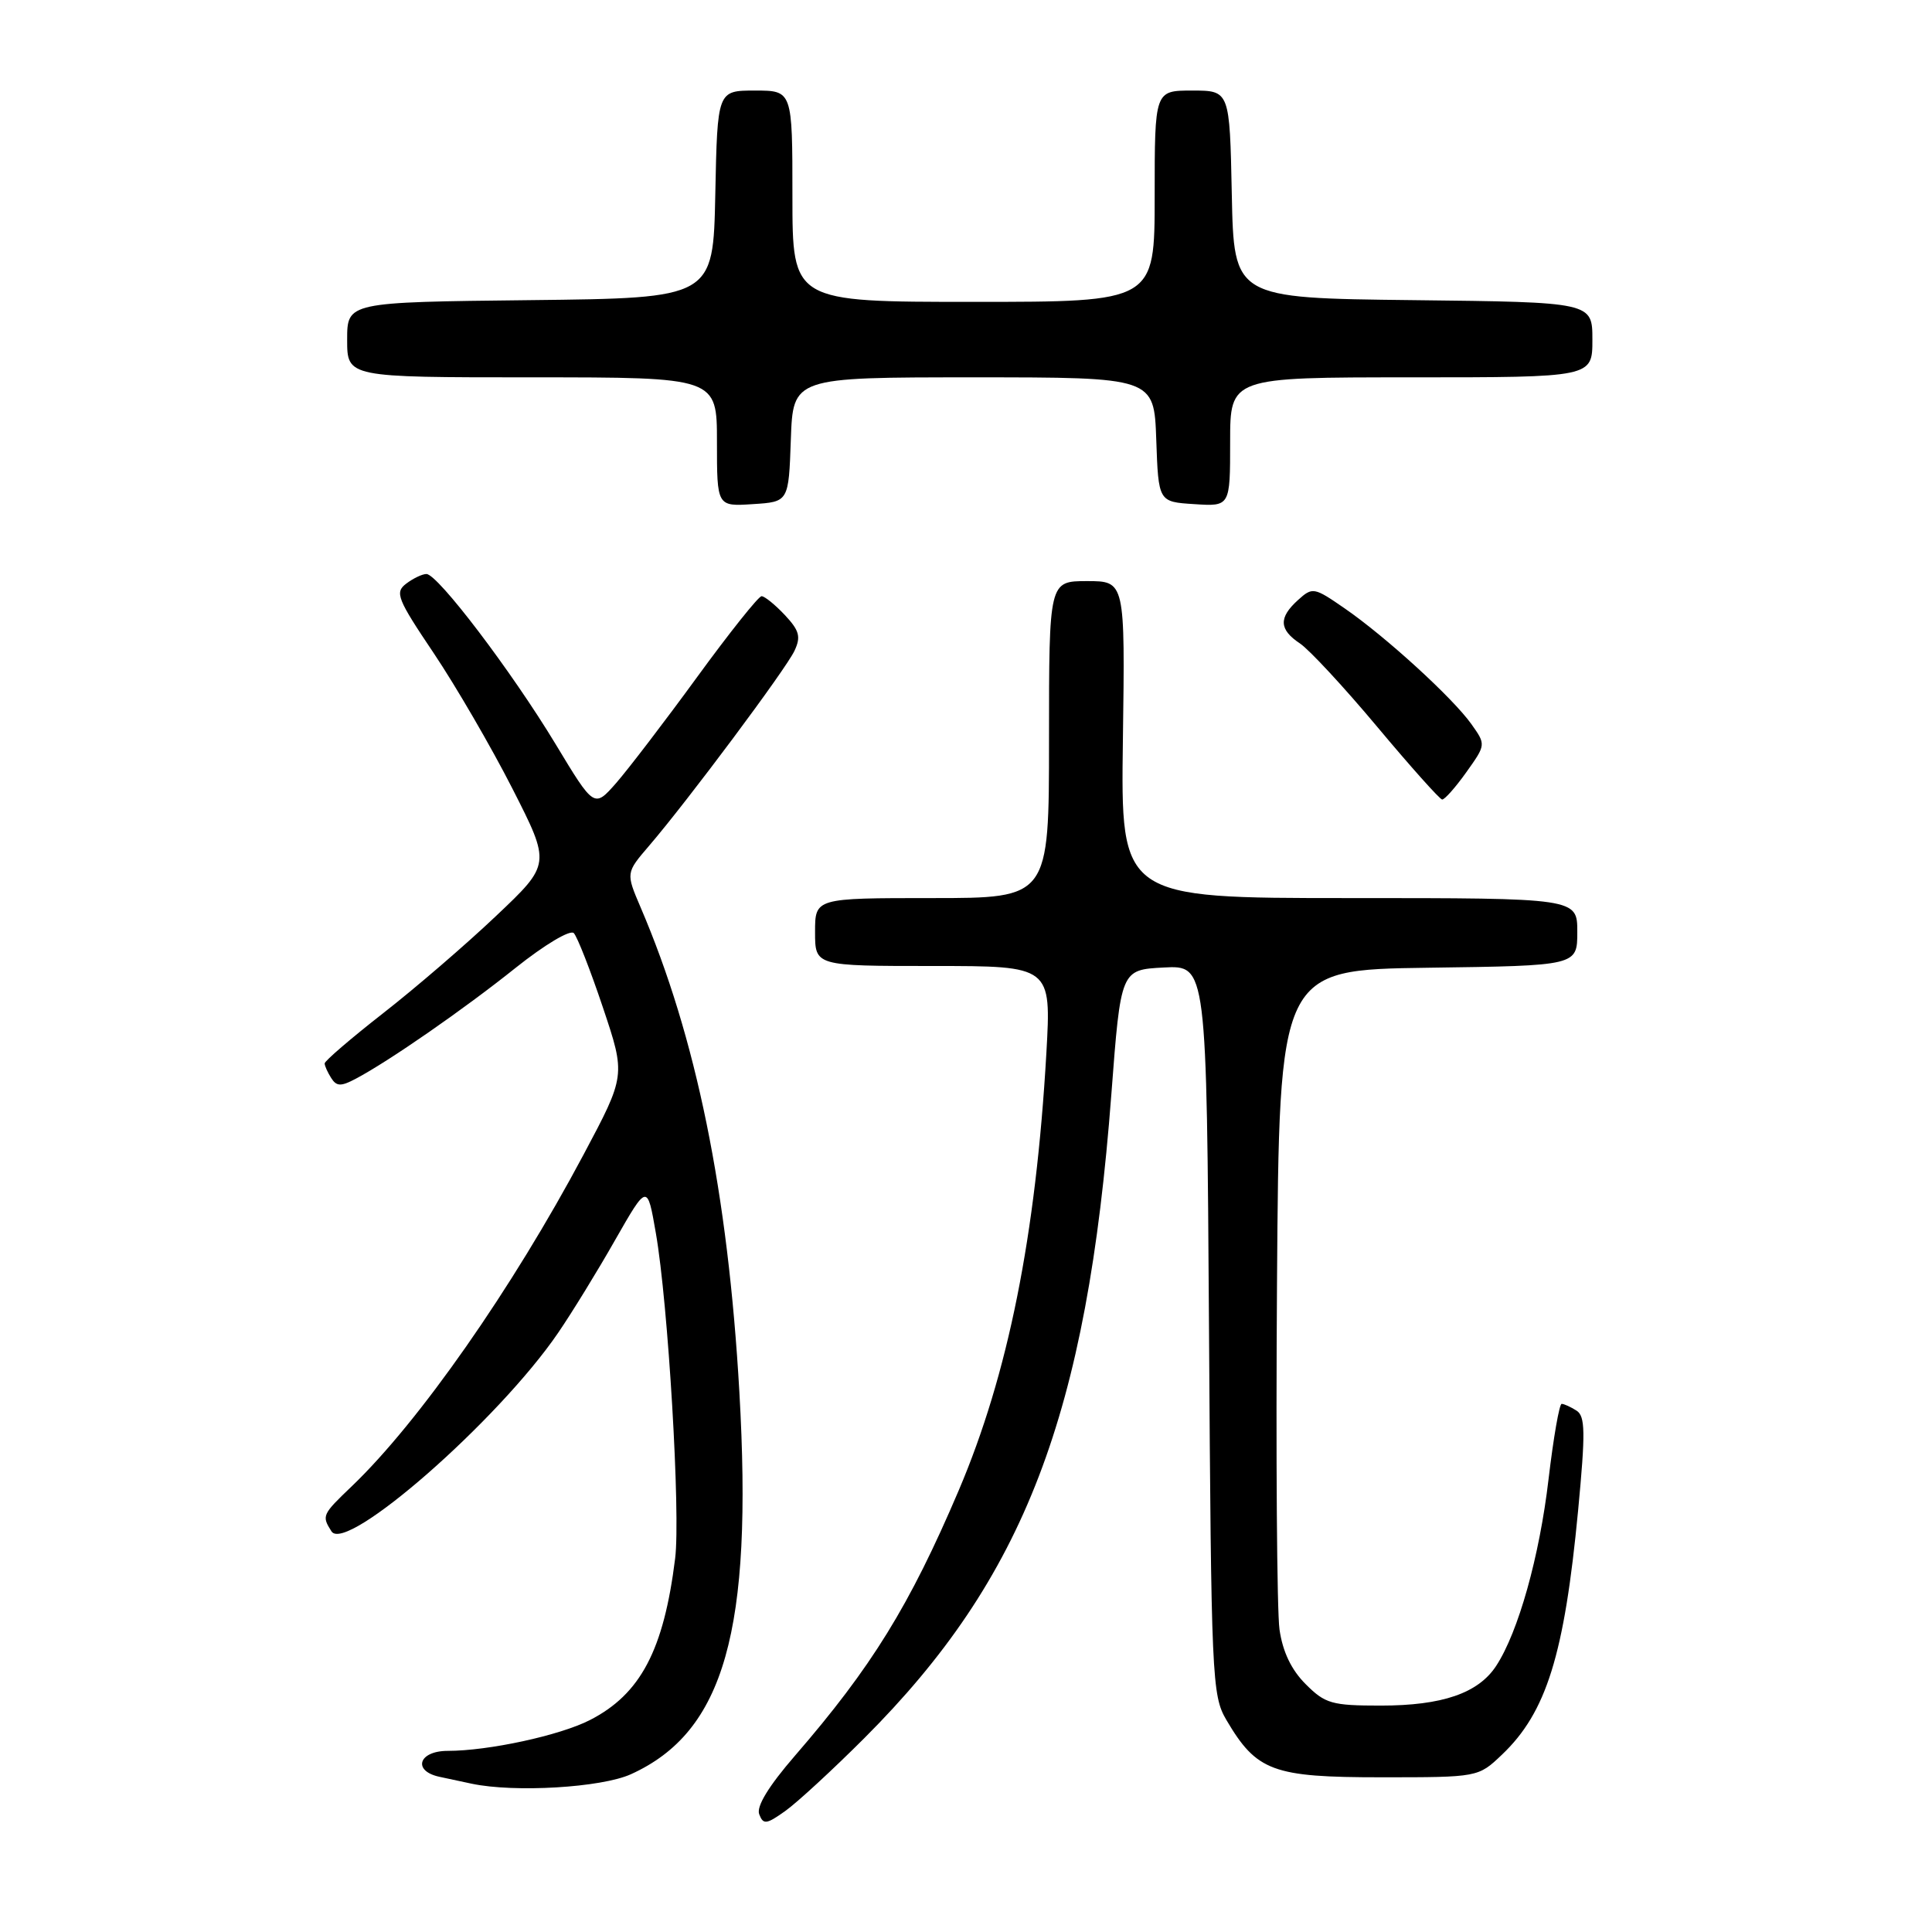 <?xml version="1.0" encoding="UTF-8" standalone="no"?>
<!DOCTYPE svg PUBLIC "-//W3C//DTD SVG 1.1//EN" "http://www.w3.org/Graphics/SVG/1.1/DTD/svg11.dtd" >
<svg xmlns="http://www.w3.org/2000/svg" xmlns:xlink="http://www.w3.org/1999/xlink" version="1.1" viewBox="0 0 256 256">
 <g >
 <path fill="currentColor"
d=" M 114.53 230.31 C 135.75 209.09 144.04 187.50 147.26 145.00 C 148.51 128.50 148.51 128.50 154.20 128.20 C 159.89 127.90 159.89 127.90 160.20 176.20 C 160.49 222.41 160.59 224.65 162.50 227.90 C 166.51 234.71 168.64 235.50 183.01 235.50 C 195.87 235.50 195.87 235.50 199.02 232.50 C 204.91 226.90 207.29 219.26 209.11 200.12 C 210.09 189.76 210.06 187.65 208.89 186.91 C 208.13 186.43 207.25 186.02 206.93 186.02 C 206.62 186.01 205.84 190.50 205.19 196.00 C 203.99 206.26 201.18 216.27 198.25 220.74 C 195.88 224.36 191.11 226.00 182.96 226.00 C 176.48 226.00 175.59 225.75 173.01 223.16 C 171.11 221.27 169.96 218.86 169.54 215.91 C 169.20 213.49 169.05 192.82 169.21 170.00 C 169.50 128.50 169.50 128.50 189.25 128.23 C 209.00 127.96 209.00 127.96 209.00 123.48 C 209.00 119.00 209.00 119.00 178.75 119.00 C 148.50 119.00 148.50 119.00 148.79 98.00 C 149.08 77.00 149.08 77.00 144.04 77.00 C 139.00 77.00 139.00 77.00 139.00 98.00 C 139.00 119.00 139.00 119.00 123.50 119.00 C 108.00 119.00 108.00 119.00 108.00 123.50 C 108.00 128.00 108.00 128.00 123.65 128.00 C 139.30 128.00 139.30 128.00 138.65 139.53 C 137.26 163.76 133.58 182.11 127.03 197.50 C 120.52 212.77 115.50 220.90 105.32 232.66 C 101.85 236.67 100.20 239.37 100.60 240.40 C 101.14 241.80 101.55 241.75 104.06 239.96 C 105.63 238.84 110.34 234.50 114.53 230.31 Z  M 83.61 235.09 C 95.98 229.47 99.78 216.07 97.97 184.44 C 96.46 158.05 92.26 137.43 84.88 120.22 C 82.93 115.66 82.93 115.66 86.00 112.08 C 91.10 106.14 104.14 88.66 105.27 86.24 C 106.15 84.37 105.92 83.55 103.99 81.49 C 102.70 80.12 101.32 79.00 100.91 79.00 C 100.51 79.00 96.66 83.83 92.36 89.73 C 88.06 95.63 83.23 101.94 81.64 103.76 C 78.73 107.07 78.73 107.07 73.62 98.60 C 67.78 88.94 57.99 76.04 56.50 76.06 C 55.95 76.06 54.74 76.64 53.82 77.34 C 52.29 78.50 52.63 79.35 57.48 86.56 C 60.41 90.93 65.10 99.00 67.90 104.50 C 72.99 114.50 72.99 114.50 65.74 121.36 C 61.76 125.14 55.01 130.95 50.75 134.27 C 46.49 137.60 43.01 140.59 43.02 140.91 C 43.02 141.24 43.42 142.11 43.89 142.85 C 44.59 143.96 45.18 143.98 47.12 142.95 C 51.50 140.64 61.44 133.75 68.34 128.23 C 72.15 125.19 75.55 123.16 76.03 123.64 C 76.49 124.11 78.23 128.55 79.89 133.50 C 82.91 142.50 82.91 142.50 77.32 153.00 C 67.89 170.72 55.52 188.42 46.60 196.95 C 42.68 200.70 42.61 200.84 43.92 202.91 C 45.82 205.91 66.05 188.20 73.96 176.60 C 75.80 173.91 79.21 168.36 81.53 164.27 C 85.77 156.85 85.77 156.85 86.90 163.37 C 88.54 172.76 90.19 200.63 89.46 206.50 C 87.95 218.66 84.87 224.49 78.16 227.92 C 74.17 229.96 64.73 232.00 59.32 232.00 C 55.45 232.00 54.62 234.67 58.25 235.44 C 59.49 235.71 61.40 236.11 62.50 236.35 C 68.19 237.55 79.70 236.87 83.61 235.09 Z  M 194.29 102.33 C 196.90 98.67 196.90 98.67 194.96 95.94 C 192.49 92.47 183.61 84.36 178.17 80.61 C 174.11 77.80 173.91 77.77 171.99 79.51 C 169.40 81.85 169.48 83.42 172.25 85.26 C 173.49 86.09 178.10 91.06 182.50 96.32 C 186.90 101.58 190.77 105.91 191.09 105.94 C 191.41 105.97 192.85 104.35 194.29 102.33 Z  M 104.79 58.25 C 105.08 50.00 105.08 50.00 129.00 50.00 C 152.92 50.00 152.92 50.00 153.21 58.25 C 153.50 66.50 153.50 66.50 158.25 66.80 C 163.00 67.11 163.00 67.11 163.00 58.55 C 163.00 50.00 163.00 50.00 187.00 50.00 C 211.00 50.00 211.00 50.00 211.00 45.02 C 211.00 40.04 211.00 40.04 187.25 39.77 C 163.50 39.50 163.50 39.50 163.22 25.75 C 162.94 12.00 162.94 12.00 157.97 12.00 C 153.00 12.00 153.00 12.00 153.00 26.00 C 153.00 40.00 153.00 40.00 129.00 40.00 C 105.00 40.00 105.00 40.00 105.00 26.00 C 105.00 12.00 105.00 12.00 100.03 12.00 C 95.06 12.00 95.06 12.00 94.78 25.75 C 94.50 39.50 94.50 39.50 70.25 39.77 C 46.00 40.04 46.00 40.04 46.00 45.02 C 46.00 50.00 46.00 50.00 70.50 50.00 C 95.00 50.00 95.00 50.00 95.00 58.55 C 95.00 67.11 95.00 67.11 99.75 66.80 C 104.50 66.50 104.50 66.50 104.79 58.25 Z "/>
</g>
</svg>